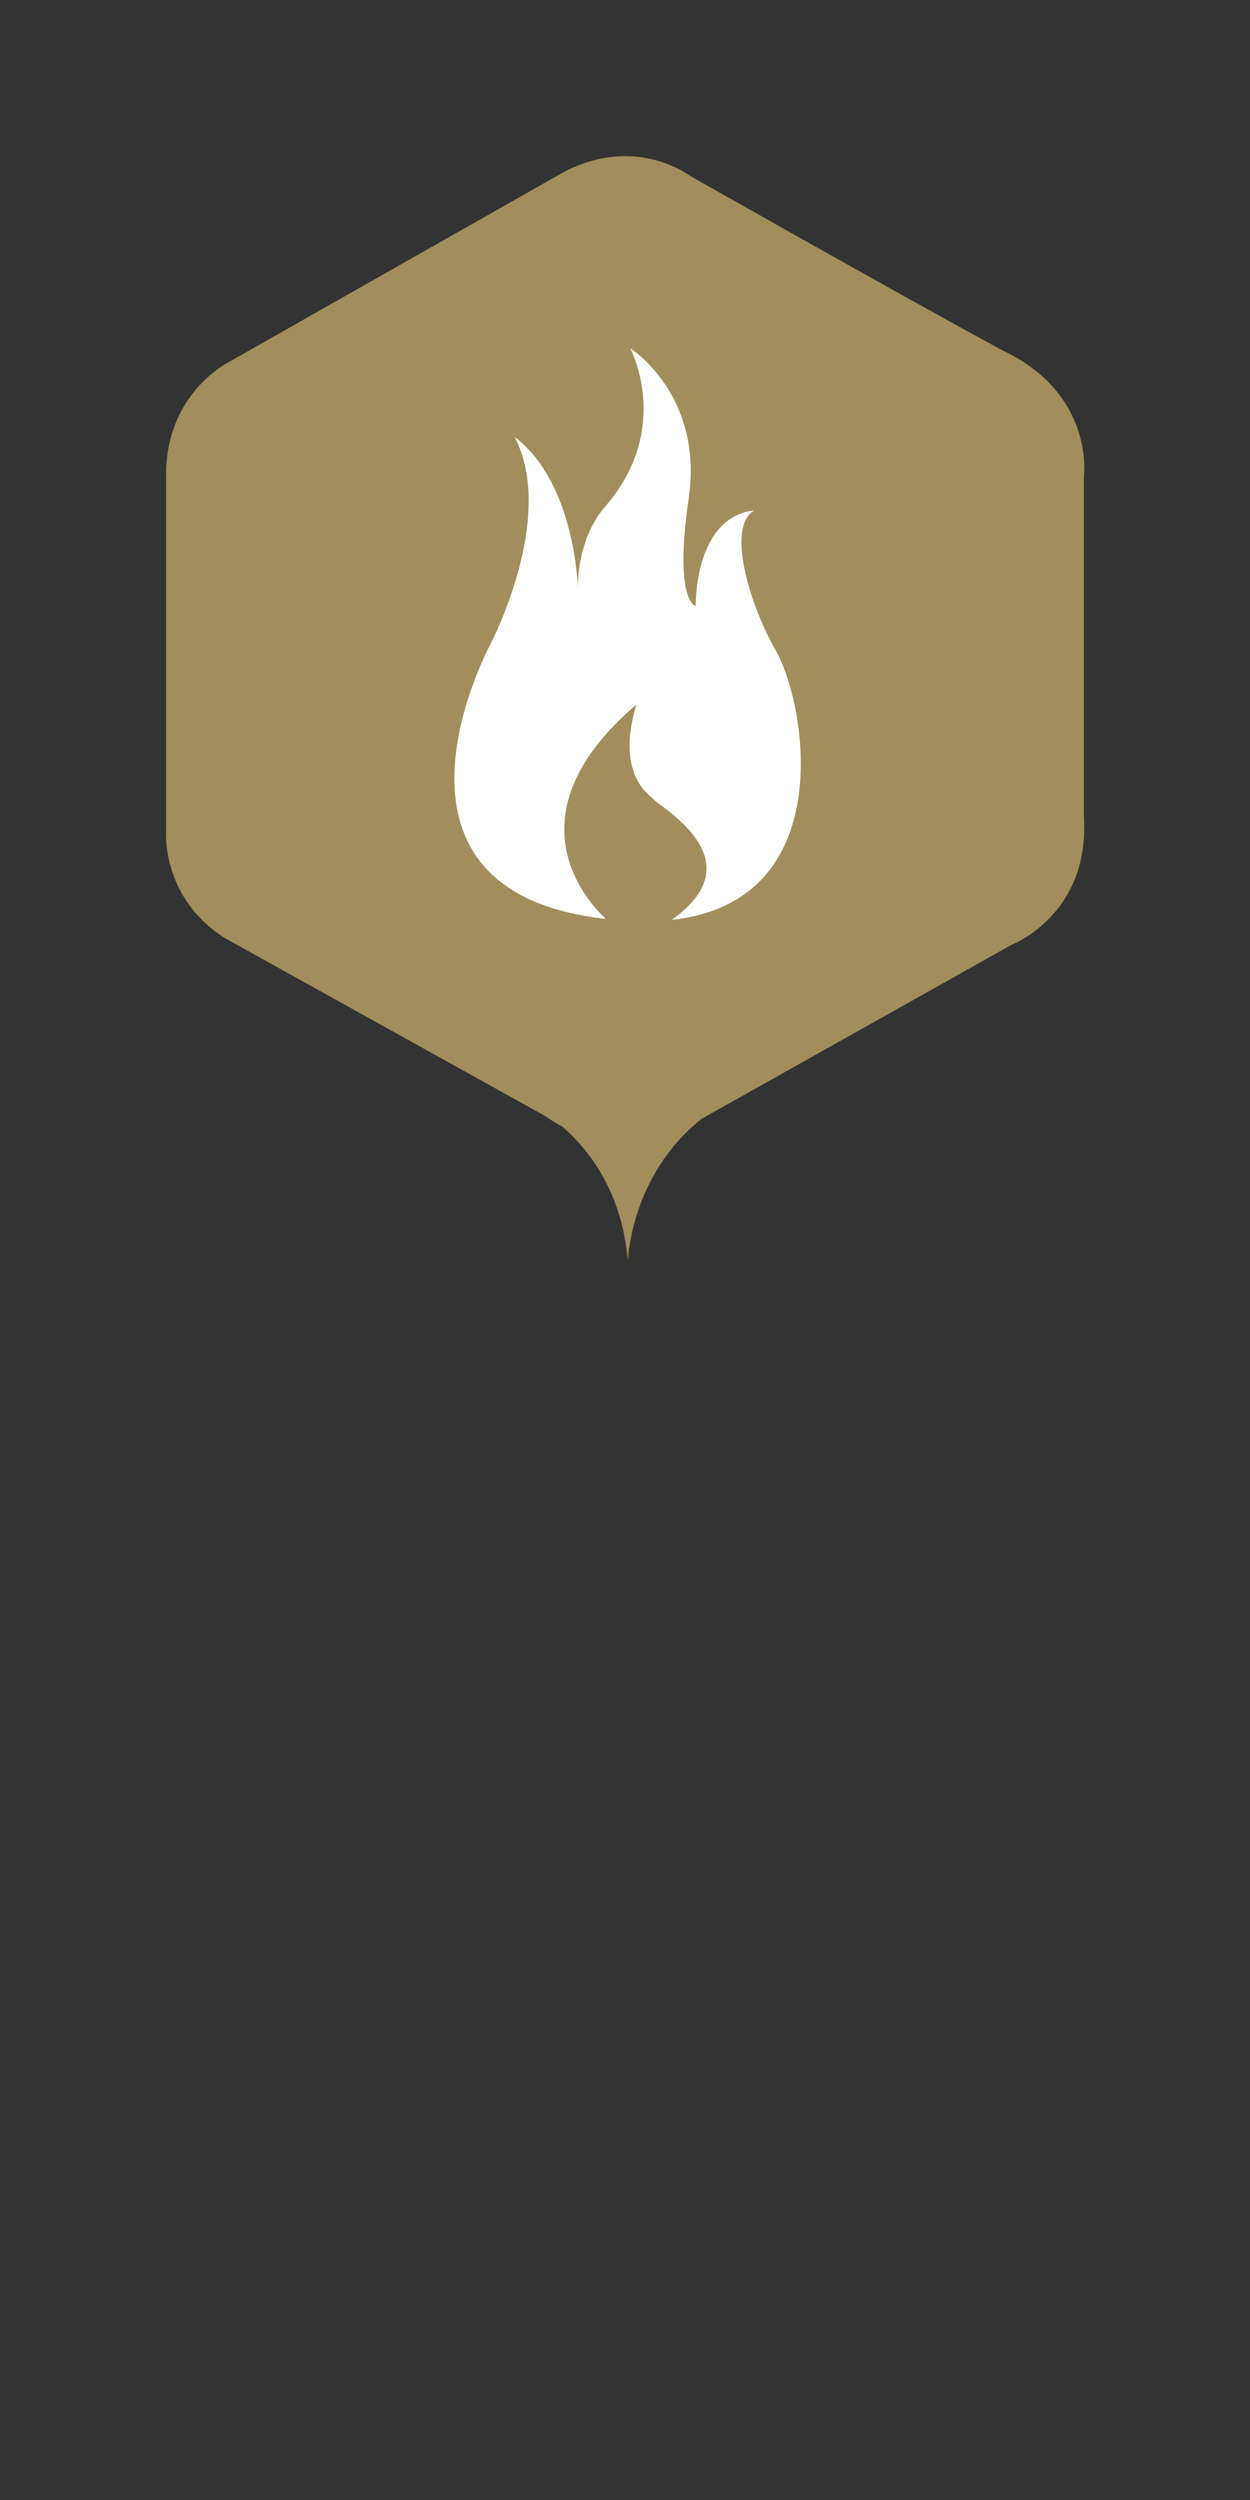 <svg xmlns="http://www.w3.org/2000/svg" viewBox="0 0 320 640" enable-background="new 0 0 320 640"><rect x="0" y="0" width="320" height="640" fill="#333333" stroke="none"/><path fill="#A18E5C" d="M277.467 122.064s2.95-21.147-20.842-32.369c-26.526-14.386-80.12-44.757-80.12-44.757s-14.353-10.999-33.292-.266c-19.524 11.062-84.992 48.22-84.992 48.22s-15.699 7.992-15.699 28.506v91.378s-1.354 17.051 15.158 27.44l82.015 45.556s1.558 1.2 4.224 2.605c7.506 6.525 15.301 17.295 16.829 34.42 0 0 .544-21.835 18.922-36.414l79.157-44.44s20.327-7.67 18.642-33.005c-.002-48.619-.002-86.874-.002-86.874z"/><path fill="#fff" d="M198.717 166.73c-6.183-10.562-13.138-31.429-5.667-36.065-15.457 1.804-14.941 24.473-14.941 24.473s-5.667-1.03-1.804-27.564c3.864-26.533-14.941-38.384-14.941-38.384s10.82 20.352-6.183 40.188c-7.119 8.038-7.277 18.934-7.228 21.206l.015.434-.015-.434c-.142-3.477-1.644-27.736-16.214-38.724 10.82 20.609-6.183 53.068-6.183 53.068s-34.399 63.277 29.57 70.313c-3.039-2.721-26.534-25.615 7.783-54.857-5.667 18.806 4.38 23.7 4.122 23.958 1.802 2.317 26.765 15.7 4.927 31.147 42.63-4.62 34.699-54.323 26.759-68.759z"/></svg>